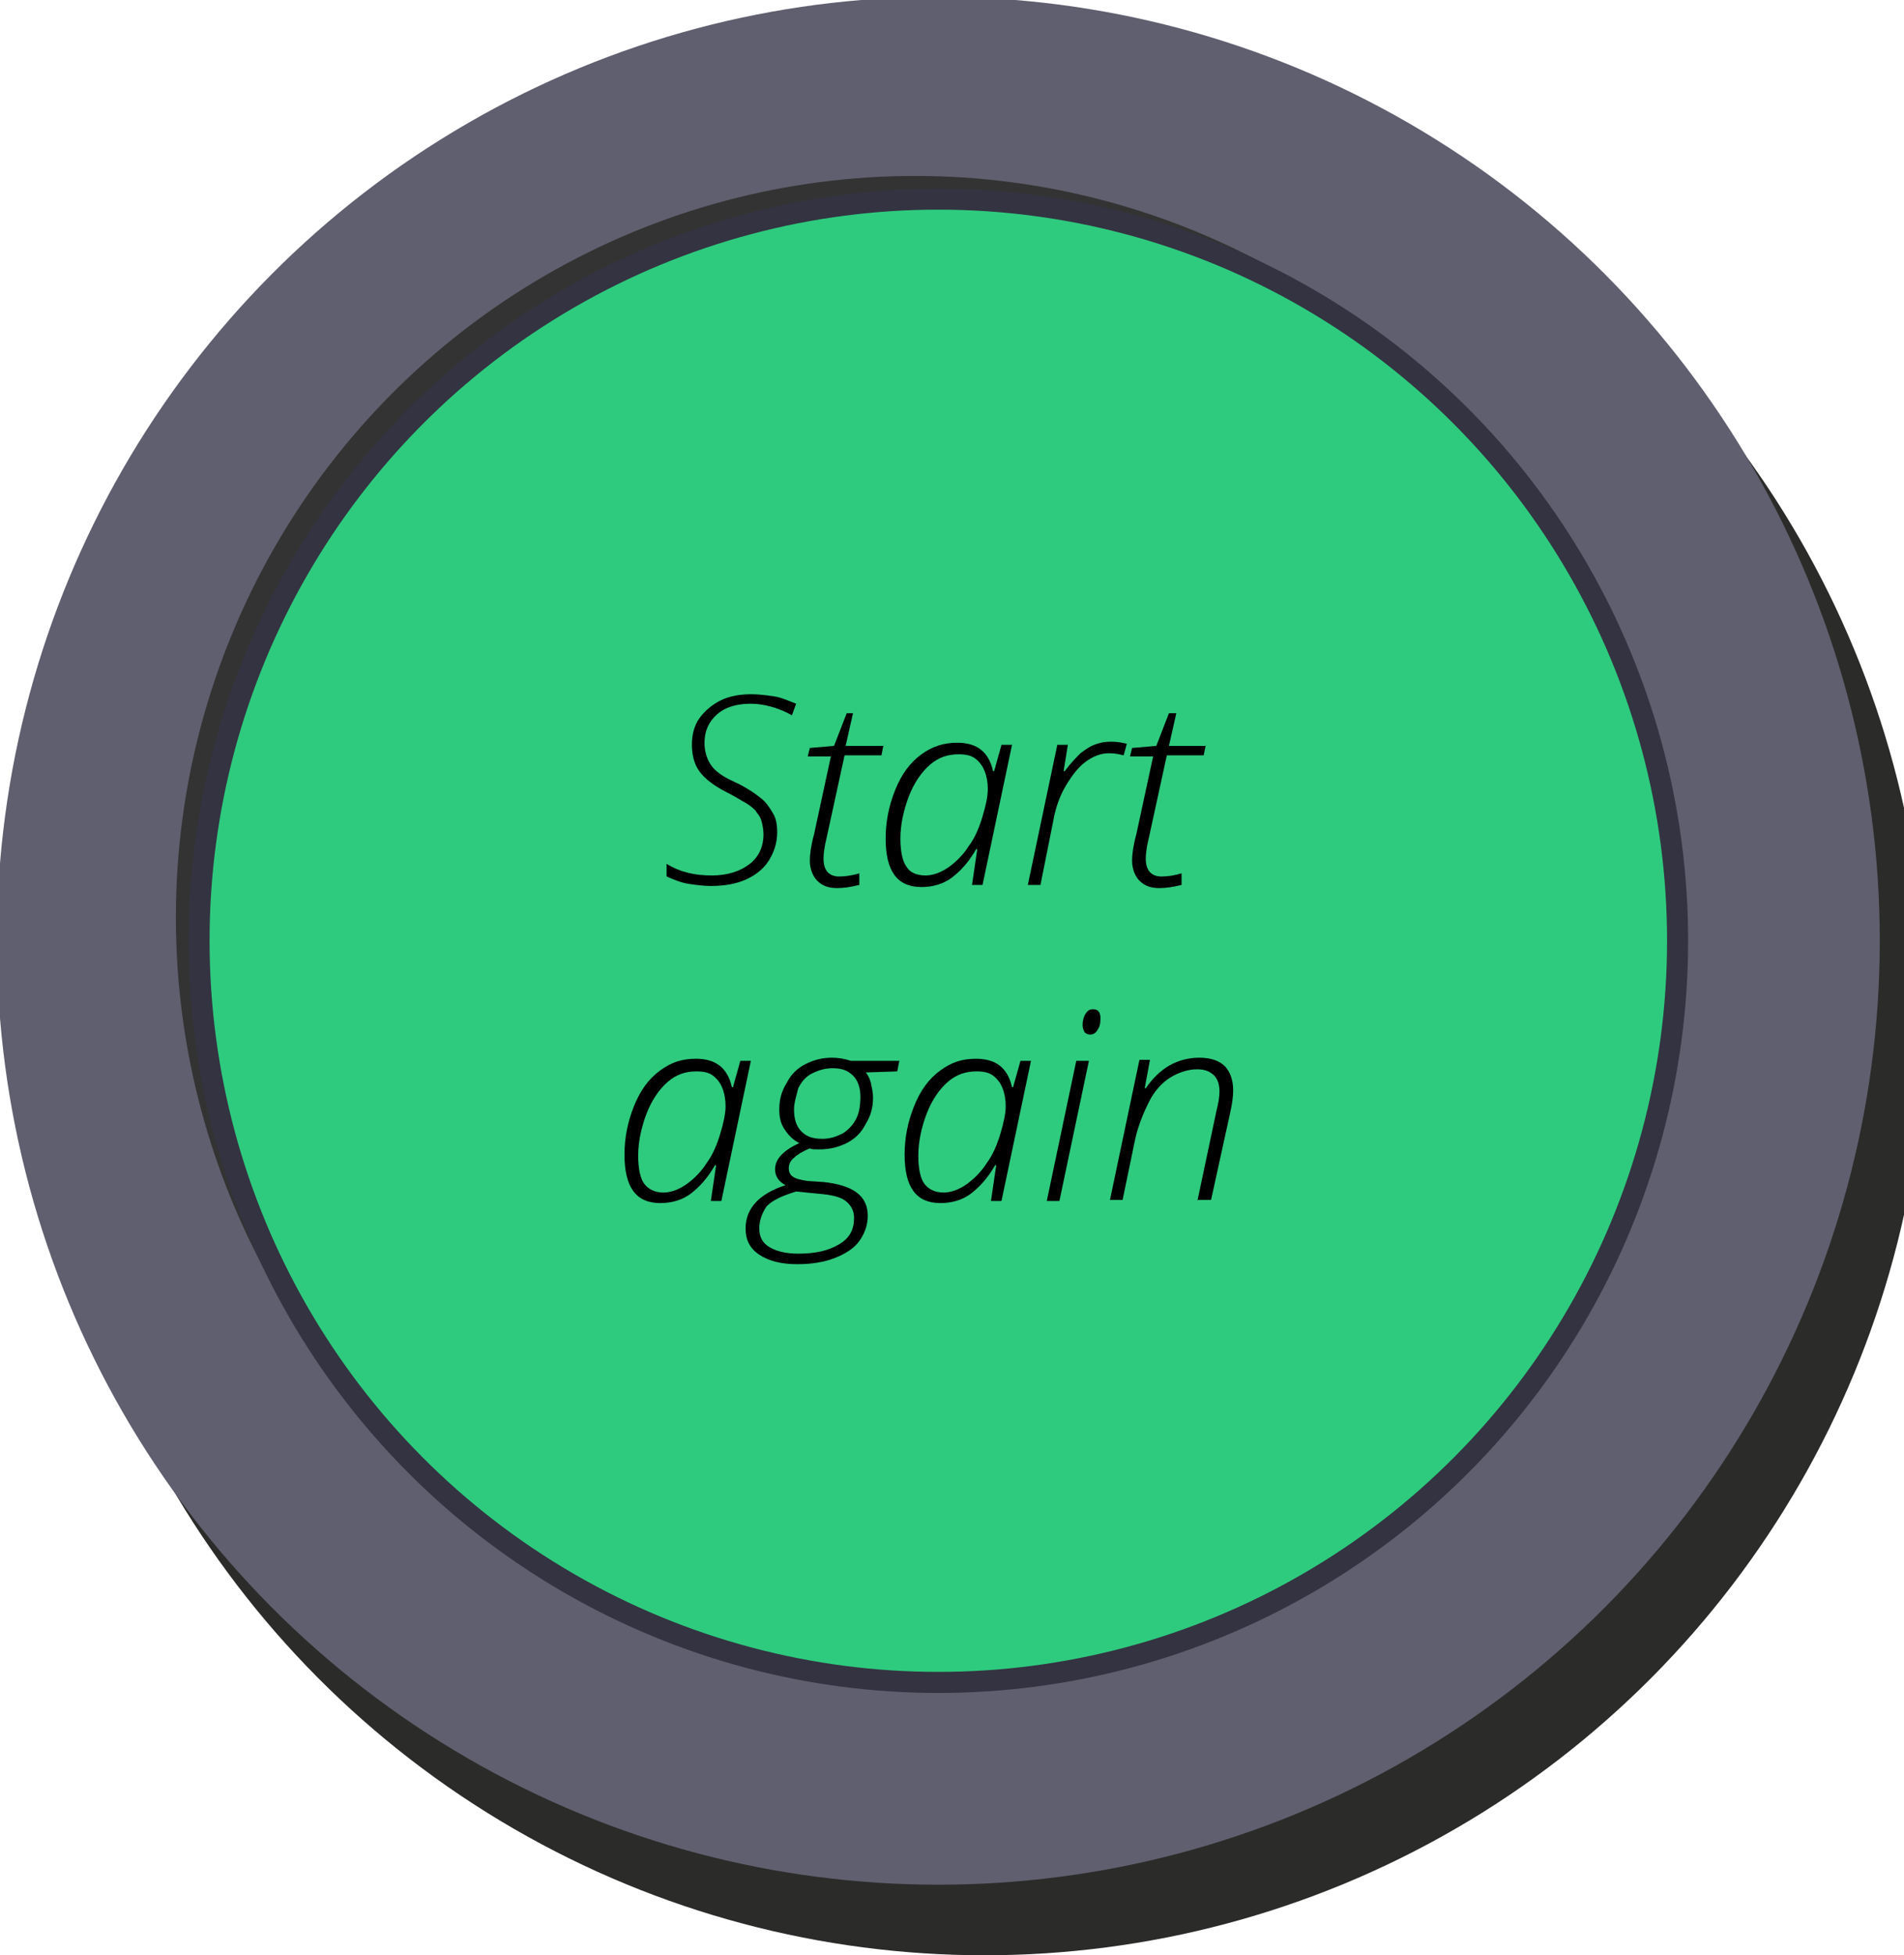 <?xml version="1.0" encoding="utf-8"?>
<!-- Generator: Adobe Illustrator 19.0.0, SVG Export Plug-In . SVG Version: 6.00 Build 0)  -->
<svg version="1.1" id="Layer_1" xmlns="http://www.w3.org/2000/svg" xmlns:xlink="http://www.w3.org/1999/xlink" x="0px" y="0px"
	 viewBox="0 0 180.8 185.6" style="enable-background:new 0 0 180.8 185.6;" xml:space="preserve">
<g id="XMLID_378_">
	<g id="XMLID_438_">
		<ellipse id="XMLID_442_" style="fill:#2B2B29;" cx="93.5" cy="96" rx="89.4" ry="89.6"/>
		<ellipse id="XMLID_441_" style="fill:#5F5F6F;" cx="89.1" cy="89.3" rx="89.4" ry="89.6"/>
		<ellipse id="XMLID_440_" style="fill:#333333;" cx="86.9" cy="87.1" rx="70.2" ry="70.4"/>
		
			<ellipse id="XMLID_439_" style="fill:#2ECB7E;stroke:#333341;stroke-width:2;stroke-miterlimit:10;" cx="89.1" cy="89.3" rx="70.2" ry="70.4"/>
	</g>
	<g id="XMLID_16_">
		<g id="XMLID_233_">
			<path id="XMLID_258_" d="M73.8,79c0,1-0.3,1.9-0.8,2.7c-0.5,0.8-1.3,1.4-2.2,1.8s-2,0.6-3.3,0.6c-0.7,0-1.4-0.1-2.1-0.2
				s-1.4-0.4-2.1-0.7V82c1.3,0.8,2.7,1.1,4.3,1.1c1.5,0,2.7-0.4,3.6-1.1s1.3-1.7,1.3-2.8c0-0.5-0.1-0.9-0.2-1.3
				c-0.1-0.4-0.4-0.7-0.6-1c-0.3-0.3-0.7-0.6-1.1-0.8c-0.5-0.3-1-0.6-1.6-0.9c-1.2-0.6-2.1-1.3-2.6-2c-0.5-0.7-0.7-1.6-0.7-2.5
				s0.2-1.8,0.7-2.5s1.2-1.3,2-1.7s1.8-0.6,2.9-0.6c0.8,0,1.5,0.1,2.2,0.2c0.7,0.1,1.3,0.4,2.1,0.7l-0.4,1.1
				c-0.5-0.3-1.2-0.6-1.9-0.8s-1.4-0.3-2-0.3c-1.3,0-2.4,0.3-3.2,1s-1.2,1.6-1.2,2.7c0,0.8,0.2,1.5,0.6,2.1s1.1,1.1,2.2,1.6
				c1.3,0.6,2.1,1.2,2.6,1.6s0.8,0.9,1.1,1.4C73.7,77.7,73.8,78.3,73.8,79z"/>
			<path id="XMLID_256_" d="M83.9,70.7l-0.2,1h-3.5l-1.7,7.8c-0.2,0.8-0.3,1.5-0.3,2c0,1.1,0.5,1.7,1.5,1.7c0.6,0,1.2-0.1,1.9-0.3
				v1.1c-0.8,0.2-1.5,0.3-2.1,0.3c-0.8,0-1.4-0.2-1.9-0.7c-0.4-0.4-0.7-1.1-0.7-1.9c0-0.6,0.1-1.4,0.4-2.5l1.6-7.4h-2.2l0.2-0.8
				l2.3-0.2l1.2-3.1H81l-0.7,3.1H83.9z"/>
			<path id="XMLID_253_" d="M90.9,70.5c1.9,0,3,0.9,3.4,2.7h0.1l0.7-2.5h1L93.3,84h-1l0.5-3.4h-0.1c-0.7,1.2-1.4,2-2.3,2.7
				c-0.8,0.6-1.8,0.9-2.9,0.9c-2.3,0-3.4-1.5-3.4-4.6c0-1.6,0.3-3.1,0.9-4.6c0.6-1.5,1.4-2.6,2.5-3.4S89.7,70.5,90.9,70.5z
				 M87.9,83.1c0.7,0,1.5-0.3,2.2-0.8c0.7-0.5,1.4-1.2,1.9-2c0.6-0.8,1-1.8,1.3-2.8c0.3-1,0.5-1.9,0.5-2.6c0-0.6-0.1-1.2-0.3-1.7
				c-0.2-0.5-0.5-0.9-0.9-1.2c-0.4-0.3-0.9-0.4-1.6-0.4c-1,0-1.9,0.3-2.7,1c-0.8,0.7-1.5,1.7-2,3c-0.5,1.3-0.8,2.7-0.8,4
				c0,1.2,0.2,2.2,0.6,2.7C86.4,82.8,87,83.1,87.9,83.1z"/>
			<path id="XMLID_251_" d="M105.5,70.4c0.6,0,1.1,0.1,1.5,0.2l-0.3,1.1c-0.4-0.1-0.8-0.2-1.4-0.2c-0.8,0-1.5,0.3-2.2,0.8
				s-1.3,1.3-1.9,2.3c-0.6,1-1,2.2-1.2,3.4L98.8,84h-1.2l2.8-13.3h1l-0.4,2.5h0.1c0.6-0.8,1.1-1.3,1.5-1.7c0.4-0.3,0.8-0.6,1.3-0.8
				C104.4,70.5,104.9,70.4,105.5,70.4z"/>
			<path id="XMLID_249_" d="M114.5,70.7l-0.2,1h-3.5l-1.7,7.8c-0.2,0.8-0.3,1.5-0.3,2c0,1.1,0.5,1.7,1.5,1.7c0.6,0,1.2-0.1,1.9-0.3
				v1.1c-0.8,0.2-1.5,0.3-2.1,0.3c-0.8,0-1.4-0.2-1.9-0.7c-0.4-0.4-0.7-1.1-0.7-1.9c0-0.6,0.1-1.4,0.4-2.5l1.6-7.4h-2.2l0.2-0.8
				l2.3-0.2l1.2-3.1h0.7l-0.7,3.1H114.5z"/>
			<path id="XMLID_246_" d="M66.1,100.5c1.9,0,3,0.9,3.4,2.7h0.1l0.7-2.5h1L68.5,114h-1l0.5-3.4h-0.1c-0.7,1.2-1.4,2-2.3,2.7
				c-0.8,0.6-1.8,0.9-2.9,0.9c-2.3,0-3.4-1.5-3.4-4.6c0-1.6,0.3-3.1,0.9-4.6c0.6-1.5,1.4-2.6,2.5-3.4S64.8,100.5,66.1,100.5z
				 M63,113.2c0.7,0,1.5-0.3,2.2-0.8c0.7-0.5,1.4-1.2,1.9-2c0.6-0.8,1-1.8,1.3-2.8c0.3-1,0.5-1.9,0.5-2.6c0-0.6-0.1-1.2-0.3-1.7
				c-0.2-0.5-0.5-0.9-0.9-1.2c-0.4-0.3-0.9-0.4-1.6-0.4c-1,0-1.9,0.3-2.7,1c-0.8,0.7-1.5,1.7-2,3c-0.5,1.3-0.8,2.7-0.8,4
				c0,1.2,0.2,2.2,0.6,2.7C61.6,112.9,62.2,113.2,63,113.2z"/>
			<path id="XMLID_242_" d="M85.4,100.7l-0.2,1l-3,0.1c0.2,0.2,0.4,0.6,0.5,1c0.1,0.5,0.2,0.9,0.2,1.4c0,0.9-0.2,1.7-0.7,2.5
				c-0.4,0.8-1,1.4-1.8,1.8s-1.6,0.6-2.6,0.6c-0.5,0-0.8,0-0.9-0.1c-0.7,0.3-1.2,0.6-1.5,0.9c-0.4,0.3-0.5,0.7-0.5,1
				s0.1,0.6,0.4,0.8c0.3,0.2,0.7,0.3,1.4,0.4l1.5,0.1c2.8,0.3,4.2,1.3,4.2,3.2c0,0.9-0.3,1.7-0.8,2.4c-0.5,0.7-1.3,1.2-2.3,1.6
				s-2.2,0.6-3.6,0.6c-1.5,0-2.7-0.3-3.6-0.9c-0.9-0.6-1.3-1.4-1.3-2.5c0-1.9,1.3-3.3,3.8-4.1c-0.6-0.3-1-0.8-1-1.5
				c0-1,0.8-1.8,2.3-2.5c-0.6-0.3-1-0.7-1.4-1.3s-0.5-1.2-0.5-1.9c0-0.9,0.2-1.7,0.7-2.5c0.4-0.8,1-1.4,1.8-1.8
				c0.8-0.4,1.6-0.6,2.5-0.6c0.6,0,1.2,0.1,1.8,0.3H85.4z M72.1,116.6c0,0.8,0.3,1.4,1,1.8c0.7,0.4,1.6,0.6,2.7,0.6
				c1.7,0,2.9-0.3,3.9-0.9s1.4-1.4,1.4-2.5c0-0.7-0.3-1.2-0.8-1.6s-1.4-0.6-2.7-0.7l-2-0.2c-1.3,0.4-2.2,0.8-2.8,1.4
				C72.4,115.1,72.1,115.8,72.1,116.6z M75.4,105.3c0,0.9,0.2,1.6,0.7,2.1c0.5,0.5,1.1,0.7,2,0.7c0.7,0,1.3-0.2,1.9-0.5
				c0.5-0.3,1-0.8,1.3-1.4c0.3-0.6,0.4-1.3,0.4-2.1c0-0.8-0.2-1.5-0.7-2c-0.5-0.5-1.1-0.7-1.9-0.7c-0.8,0-1.4,0.2-2,0.5
				s-1,0.8-1.3,1.4C75.6,104.1,75.4,104.7,75.4,105.3z"/>
			<path id="XMLID_239_" d="M92.7,100.5c1.9,0,3,0.9,3.4,2.7h0.1l0.7-2.5h1L95.1,114h-1l0.5-3.4h-0.1c-0.7,1.2-1.4,2-2.3,2.7
				c-0.8,0.6-1.8,0.9-2.9,0.9c-2.3,0-3.4-1.5-3.4-4.6c0-1.6,0.3-3.1,0.9-4.6c0.6-1.5,1.4-2.6,2.5-3.4S91.4,100.5,92.7,100.5z
				 M89.6,113.2c0.7,0,1.5-0.3,2.2-0.8c0.7-0.5,1.4-1.2,1.9-2c0.6-0.8,1-1.8,1.3-2.8c0.3-1,0.5-1.9,0.5-2.6c0-0.6-0.1-1.2-0.3-1.7
				c-0.2-0.5-0.5-0.9-0.9-1.2c-0.4-0.3-0.9-0.4-1.6-0.4c-1,0-1.9,0.3-2.7,1c-0.8,0.7-1.5,1.7-2,3c-0.5,1.3-0.8,2.7-0.8,4
				c0,1.2,0.2,2.2,0.6,2.7C88.2,112.9,88.8,113.2,89.6,113.2z"/>
			<path id="XMLID_236_" d="M100.6,114h-1.2l2.8-13.3h1.2L100.6,114z M102.8,97.3c0-0.4,0.1-0.8,0.3-1.1c0.2-0.3,0.4-0.4,0.7-0.4
				c0.5,0,0.7,0.3,0.7,0.9c0,0.5-0.1,0.8-0.3,1.1c-0.2,0.3-0.4,0.4-0.7,0.4c-0.2,0-0.4-0.1-0.5-0.2
				C102.9,97.8,102.8,97.6,102.8,97.3z"/>
			<path id="XMLID_234_" d="M113.7,114l1.8-8.5c0.2-0.8,0.3-1.4,0.3-1.9c0-0.7-0.2-1.2-0.5-1.5c-0.4-0.4-0.9-0.6-1.6-0.6
				c-0.9,0-1.8,0.3-2.6,0.8s-1.5,1.3-2,2.3c-0.5,1-1,2.2-1.3,3.5l-1.2,5.8h-1.2l2.8-13.3h1l-0.5,2.7h0.1c1.3-1.9,3-2.9,5.1-2.9
				c1.1,0,1.9,0.3,2.4,0.8s0.8,1.3,0.8,2.3c0,0.6-0.1,1.3-0.3,2.2l-1.8,8.2H113.7z"/>
		</g>
	</g>
</g>
</svg>
